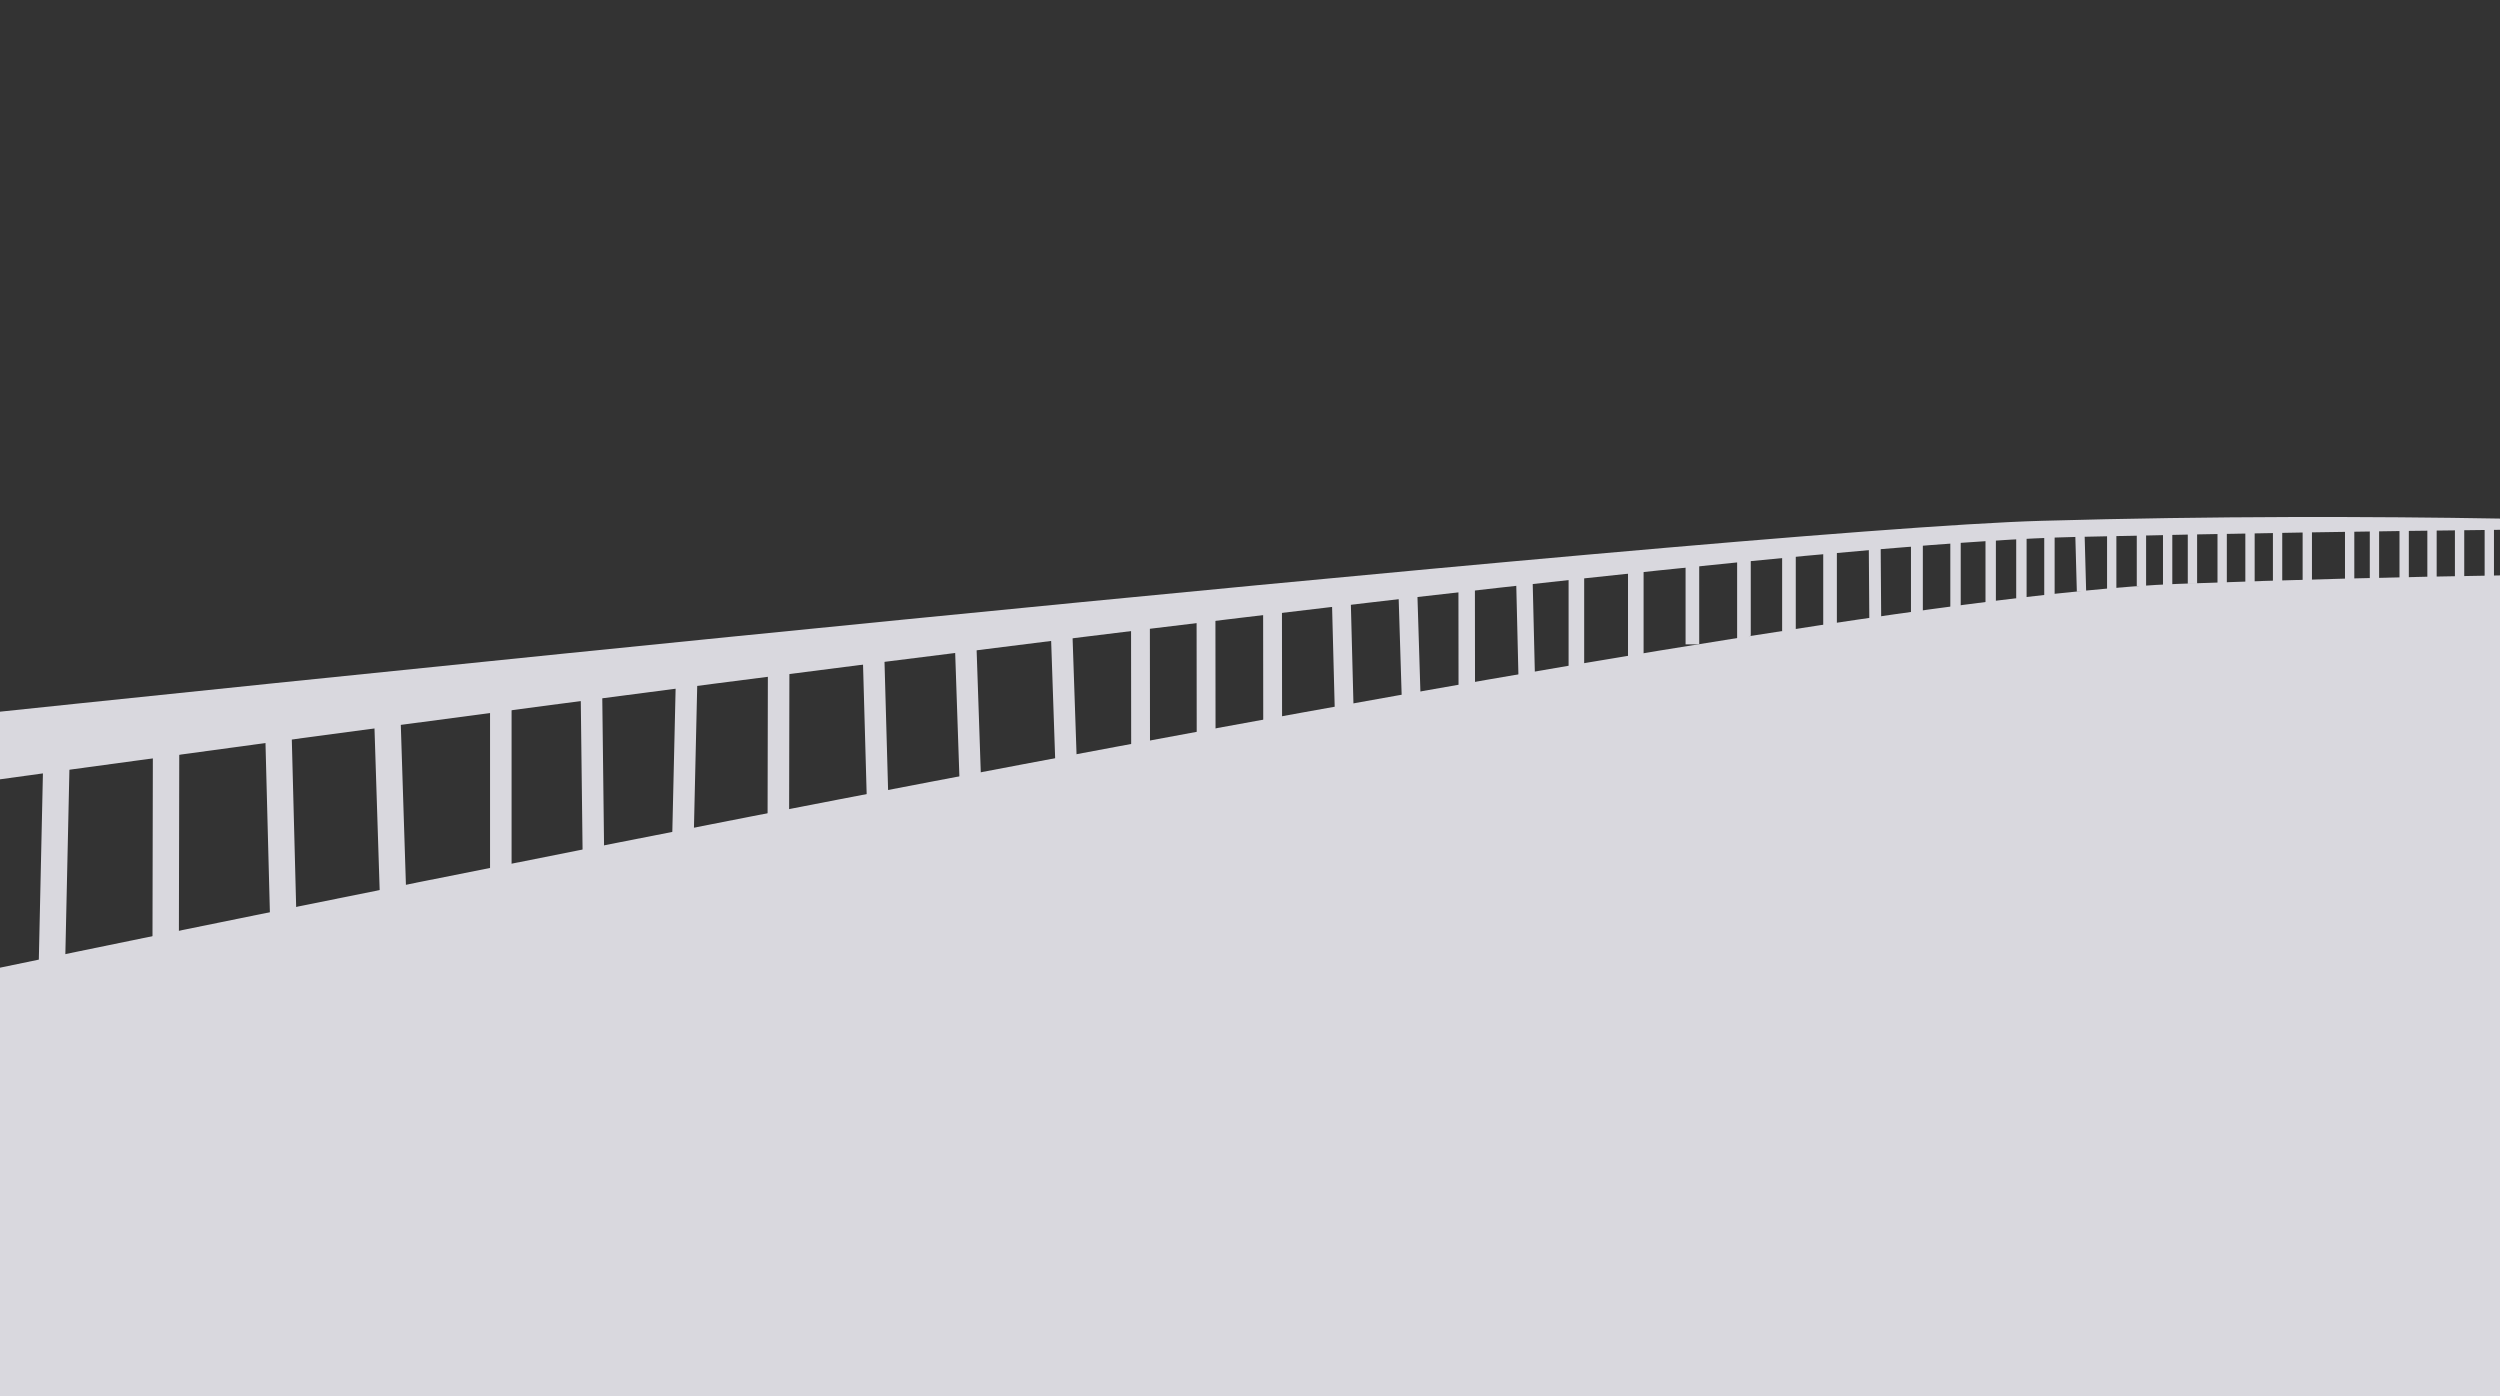 <?xml version="1.0" encoding="utf-8"?>
<!-- Generator: Adobe Illustrator 16.0.4, SVG Export Plug-In . SVG Version: 6.00 Build 0)  -->
<!DOCTYPE svg PUBLIC "-//W3C//DTD SVG 1.1//EN" "http://www.w3.org/Graphics/SVG/1.1/DTD/svg11.dtd">
<svg version="1.1" id="backdrop-top" xmlns="http://www.w3.org/2000/svg" xmlns:xlink="http://www.w3.org/1999/xlink" x="0px"
	 y="0px" width="2554.794px" height="1427.054px" viewBox="0 0 2554.794 1427.054" enable-background="new 0 0 2554.794 1427.054"
	 xml:space="preserve">
<rect x="0" y="0" width="2554.794" height="1427.054" fill="#333333" stroke="none"/>
<path fill="#D9D8DE" d="M2554.794,588.029c-98.57,1.531-210.231,4.209-330.231,8.695C1796.562,612.724,0,988.889,0,988.889v438.165
	l2554.794-0.001V588.029z"/>
<g>
	<polygon fill="#F4EDE1" points="1742.695,556.173 1742.667,555.955 1742.729,556.087 1742.749,556.222 	"/>
	<polygon fill="#F4EDE1" points="1739.617,598.781 1739.569,598.646 1739.67,598.81 	"/>
	<polygon fill="#F4EDE1" points="1746.474,574.22 1746.46,574.097 1746.591,574.259 1746.62,574.414 	"/>
	<path fill="#D9D8DE" d="M2554.794,529.947c-128.774-2.25-290.951-2.721-468.519,2.281C1768.345,541.183,0,727.279,0,727.279v69.125
		c0,0,1710.082-238.383,2120.774-247.678c169.015-3.824,316.636-6.035,434.02-7.311V529.947z"/>
	<g>
		
			<rect x="490.607" y="785.226" transform="matrix(0.012 1 -1 0.012 1394.436 181.542)" fill="#D9D8DE" width="229.535" height="22"/>
		<rect x="500.786" y="707.466" fill="#D9D8DE" width="22" height="217.758"/>
		
			<rect x="784.85" y="657.466" transform="matrix(1 0.002 -0.002 1 1.225 -1.271)" fill="#D9D8DE" width="22" height="217.127"/>
		
			<rect x="688.47" y="669.437" transform="matrix(1 0.023 -0.023 1 18.137 -15.877)" fill="#D9D8DE" width="22" height="222.59"/>
		
			<rect x="890.197" y="729.624" transform="matrix(0.034 0.999 -0.999 0.034 1695.842 -273.486)" fill="#D9D8DE" width="198.432" height="22"/>
		
			<rect x="789.626" y="737.744" transform="matrix(0.028 1 -1 0.028 1618.611 -166.597)" fill="#D9D8DE" width="210.636" height="22"/>
		
			<rect x="988.197" y="714.624" transform="matrix(0.034 0.999 -0.999 0.034 1775.507 -385.917)" fill="#D9D8DE" width="198.432" height="22"/>
	</g>
	<g>
		
			<rect x="156.409" y="744.62" transform="matrix(1 0.002 -0.002 1 1.341 -0.257)" fill="#D9D8DE" width="26.979" height="274.6"/>
		
			<rect x="41.811" y="759.764" transform="matrix(1 0.022 -0.022 1 19.441 -0.984)" fill="#D9D8DE" width="26.978" height="281.501"/>
		
			<rect x="274.58" y="836.303" transform="matrix(0.032 1 -1 0.032 1236.568 422.683)" fill="#D9D8DE" width="250.94" height="26.978"/>
		
			<rect x="154.534" y="846.571" transform="matrix(0.026 1 -1 0.026 1139.999 550.034)" fill="#D9D8DE" width="266.379" height="26.978"/>
	</g>
	
		<rect x="1312.661" y="666.958" transform="matrix(0.026 1 -1 0.026 2013.276 -713.388)" fill="#D9D8DE" width="120.221" height="19.246"/>
	
		<rect x="1235.335" y="671.074" transform="matrix(0.001 1 -1 0.001 1979.885 -621.074)" fill="#D9D8DE" width="131.098" height="19.246"/>
	
		<rect x="1382.609" y="653.282" transform="matrix(0.031 1 -1 0.031 2058.811 -797.585)" fill="#D9D8DE" width="116.198" height="19.245"/>
	
		<rect x="1505.544" y="641.868" transform="matrix(0.024 1 -1 0.024 2172.031 -925.078)" fill="#D9D8DE" width="108.859" height="16.839"/>
	
		<rect x="1439.846" y="645.594" transform="matrix(0.001 1 -1 0.001 2151.391 -845.983)" fill="#D9D8DE" width="118.712" height="16.84"/>
	<rect x="1663.681" y="573.154" fill="#D9D8DE" width="15.926" height="98.924"/>
	<rect x="1602.971" y="584.867" fill="#D9D8DE" width="15.926" height="98.924"/>
	<polygon fill="#D9D8DE" points="1789.134,649.533 1775.198,659.533 1775.198,562.613 1789.134,562.613 	"/>
	<rect x="1821.198" y="557.947" fill="#D9D8DE" width="13.936" height="86.918"/>
	<rect x="1863.196" y="554.947" fill="#D9D8DE" width="13.936" height="86.918"/>
	<rect x="1722.519" y="571.572" fill="#D9D8DE" width="13.936" height="86.918"/>
	<polygon fill="#F4EDE1" points="2005.291,572.82 2005.259,572.705 2005.327,572.843 	"/>
	<rect x="1952.853" y="551.027" fill="#D9D8DE" width="12.131" height="84.121"/>
	
		<rect x="1869.699" y="591.602" transform="matrix(0.007 1 -1 0.007 2500.349 -1323.922)" fill="#D9D8DE" width="94.886" height="12.131"/>
	<rect x="2029.012" y="542.062" fill="#D9D8DE" width="10.615" height="73.914"/>
	<rect x="2060.396" y="538.095" fill="#D9D8DE" width="10.615" height="73.912"/>
	<rect x="2089.048" y="535.544" fill="#D9D8DE" width="10.615" height="73.912"/>
	<rect x="1993.072" y="549.681" fill="#D9D8DE" width="10.615" height="73.912"/>
	<rect x="2183.611" y="534.398" fill="#D9D8DE" width="9.525" height="64.518"/>
	<rect x="2153.243" y="535.187" fill="#D9D8DE" width="9.525" height="74.514"/>
	
		<rect x="2094.122" y="566.963" transform="matrix(0.027 1 -1 0.027 2640.573 -1568.99)" fill="#D9D8DE" width="64.021" height="9.525"/>
	<rect x="2266.106" y="531.4" fill="#D9D8DE" width="9.525" height="64.518"/>
	<rect x="2235.738" y="532.189" fill="#D9D8DE" width="9.525" height="64.514"/>
	<rect x="2210.393" y="536.21" fill="#D9D8DE" width="9.525" height="64.516"/>
	<rect x="2353.102" y="531.4" fill="#D9D8DE" width="9.525" height="64.518"/>
	<rect x="2322.733" y="532.189" fill="#D9D8DE" width="9.525" height="64.514"/>
	<rect x="2294.554" y="536.21" fill="#D9D8DE" width="9.525" height="64.516"/>
	<rect x="2452.097" y="532.9" fill="#D9D8DE" width="9.525" height="64.518"/>
	<rect x="2421.729" y="533.689" fill="#D9D8DE" width="9.525" height="64.514"/>
	<rect x="2396.383" y="537.71" fill="#D9D8DE" width="9.525" height="64.516"/>
	<rect x="2539.092" y="532.9" fill="#D9D8DE" width="9.525" height="64.518"/>
	<rect x="2508.724" y="533.689" fill="#D9D8DE" width="9.525" height="64.514"/>
	<rect x="2480.544" y="537.71" fill="#D9D8DE" width="9.525" height="64.516"/>
	
		<rect x="1167.335" y="686.074" transform="matrix(0.001 1 -1 0.001 1926.973 -538.093)" fill="#D9D8DE" width="131.098" height="19.246"/>
	
		<rect x="1100.335" y="696.074" transform="matrix(0.001 1 -1 0.001 1870.061 -461.106)" fill="#D9D8DE" width="131.098" height="19.246"/>
</g>
</svg>
